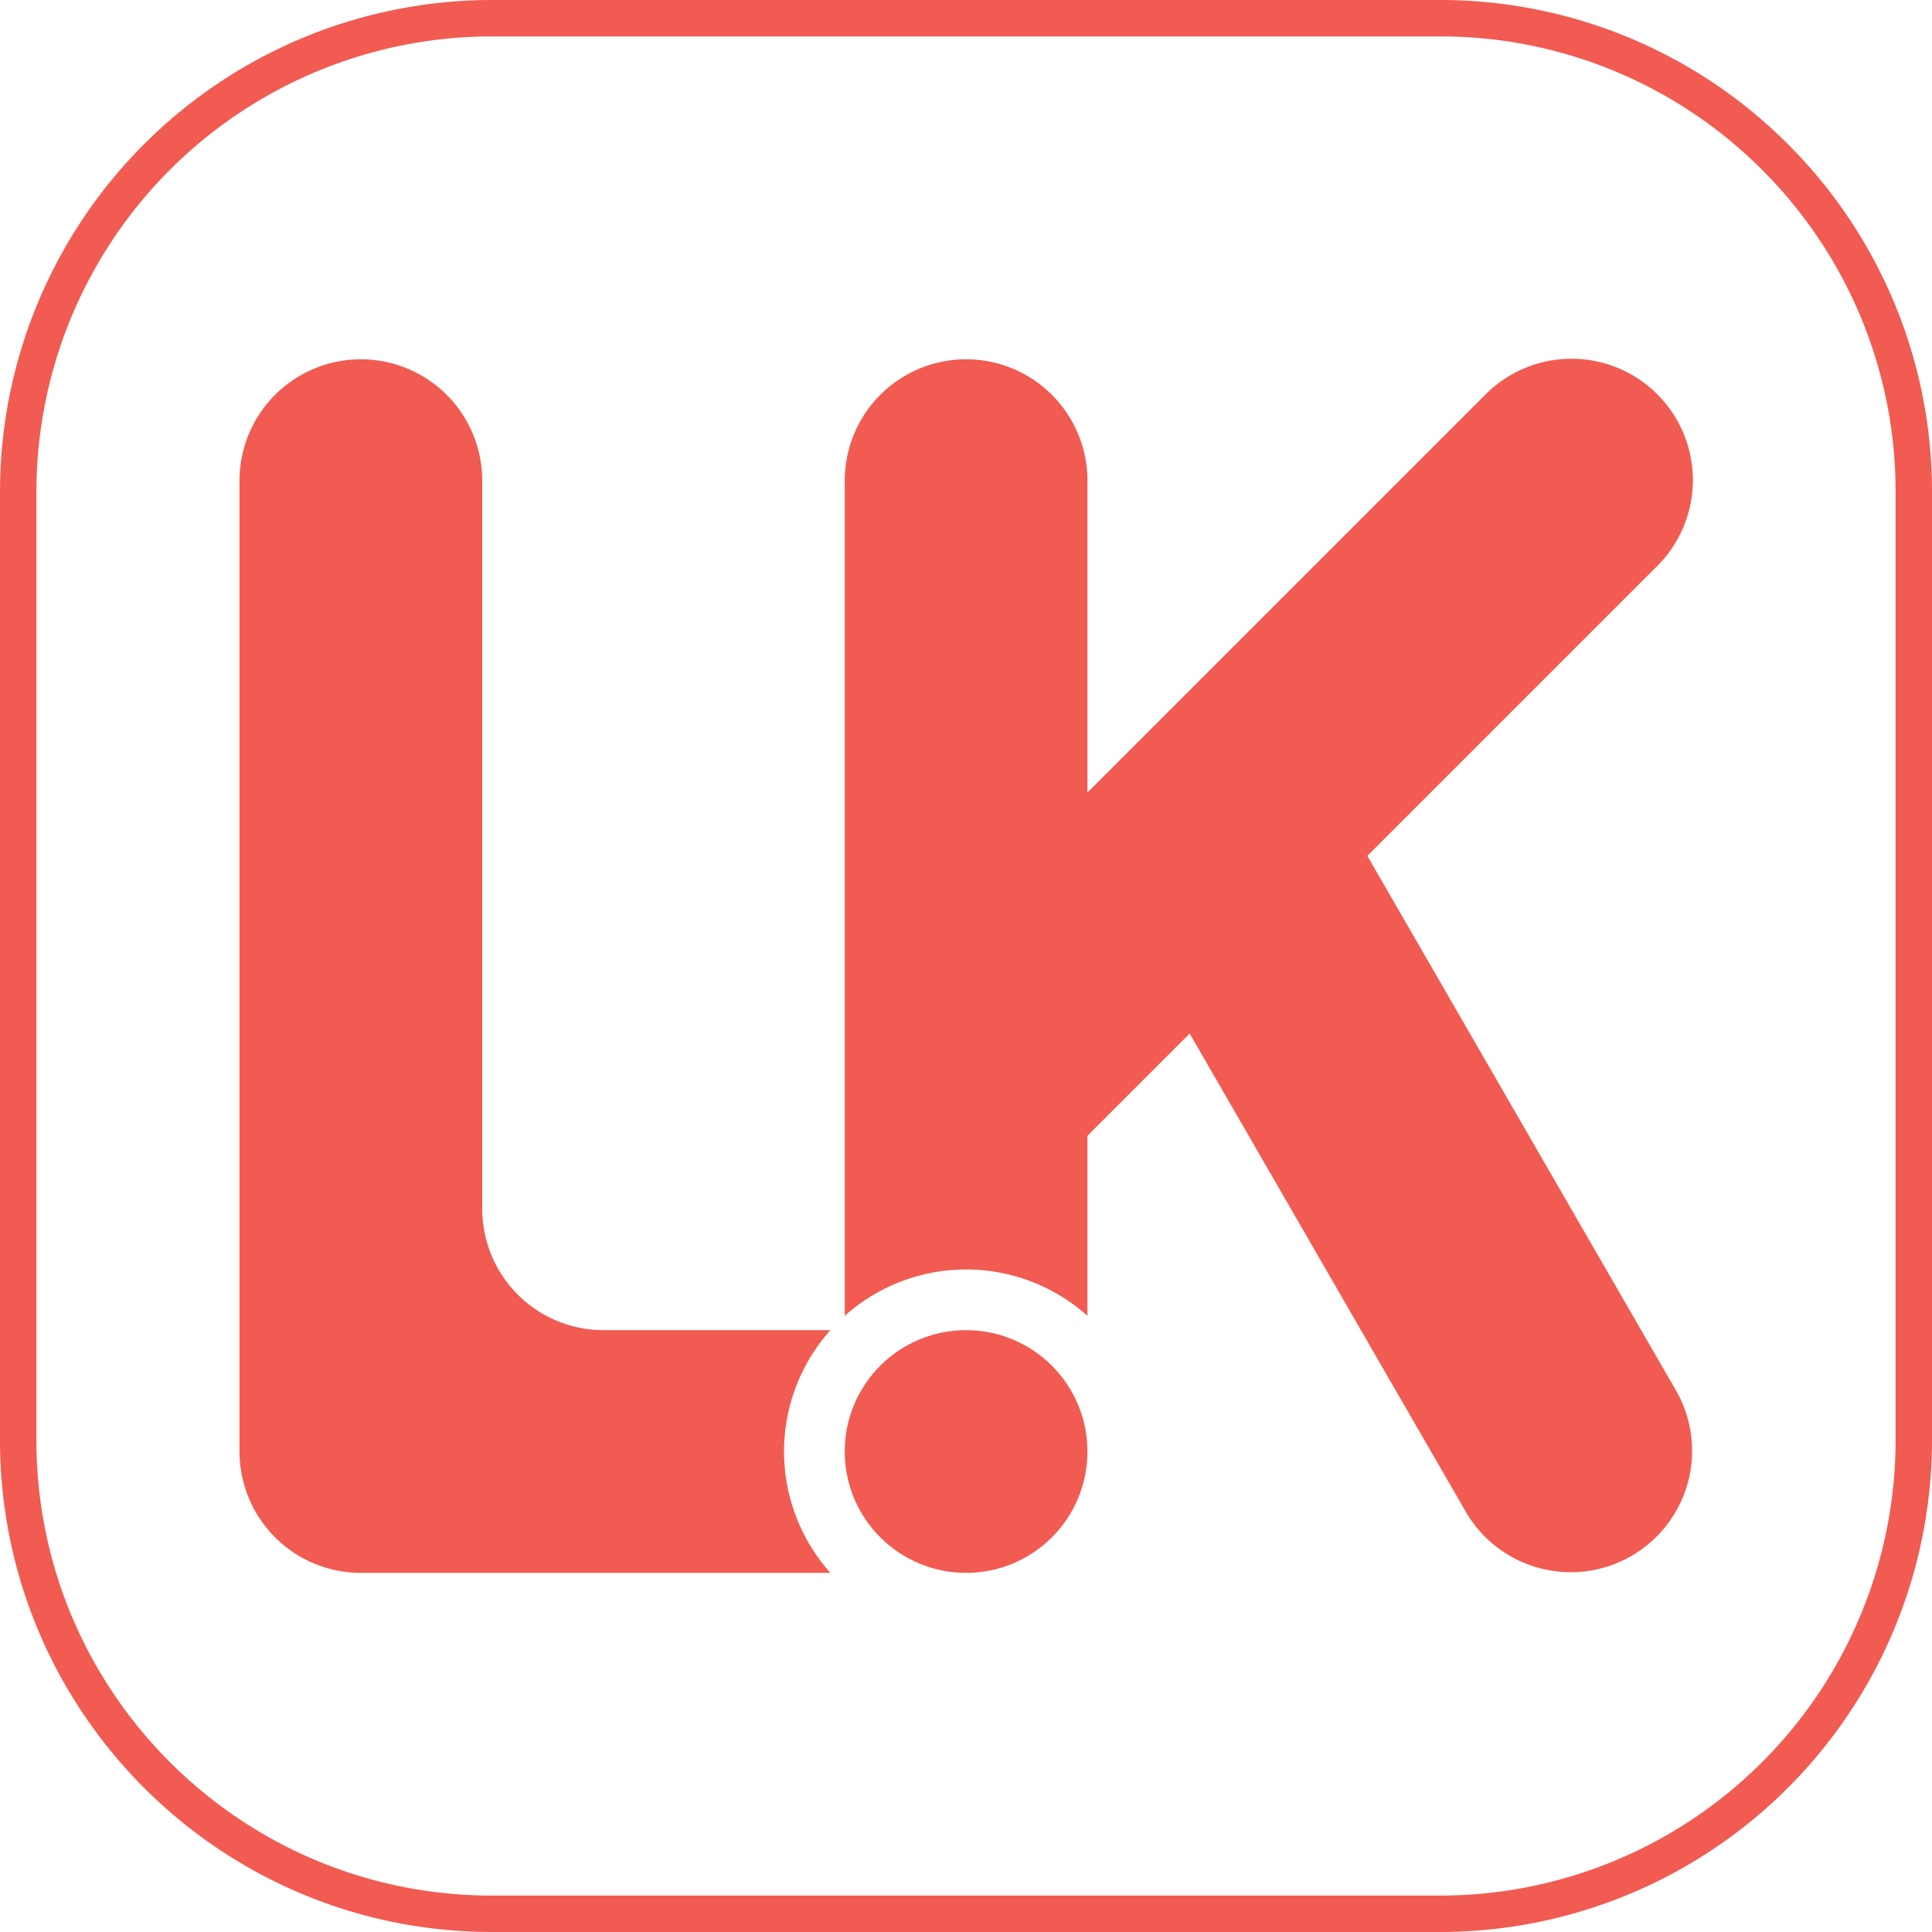 <svg id="Logo" xmlns="http://www.w3.org/2000/svg" viewBox="0 0 1592 1592"><defs><style>.cls-1{fill:none;stroke:#f15b51;stroke-miterlimit:10;stroke-width:30px;}.cls-2{fill:#f15b51;}</style></defs><path id="background" class="cls-1" d="M1666.63,333.37A389.31,389.31,0,0,0,1390.5,219h-781A390.48,390.48,0,0,0,219,609.5v781c0,215.67,174.83,390.5,390.5,390.5h781A390.48,390.48,0,0,0,1781,1390.5v-781A389.31,389.31,0,0,0,1666.63,333.37Z" transform="translate(-204 -204)"/><path id="L" class="cls-2" d="M888.26,1300.07H701.37a100,100,0,0,1-100-100v-600a100,100,0,1,0-200,0v800a100,100,0,0,0,98.7,100c.43,0,.87,0,1.3,0H888.26a150,150,0,0,1,0-200Zm-388.19,0v0h1.3C500.94,1300.07,500.5,1300.07,500.07,1300.09Z" transform="translate(-204 -204)"/><path id="K" class="cls-2" d="M1584.16,1348.24a100,100,0,1,1-173.18,100h0l-226.65-392.58-84.25,84.25v148.35a150,150,0,0,0-200,0V600.07a100,100,0,1,1,200,0v257l327.85-327.85a100,100,0,1,1,141.42,141.42L1330.72,909.26l253.45,439Z" transform="translate(-204 -204)"/><circle id="dot" class="cls-2" cx="796.07" cy="1196.07" r="100"/></svg>